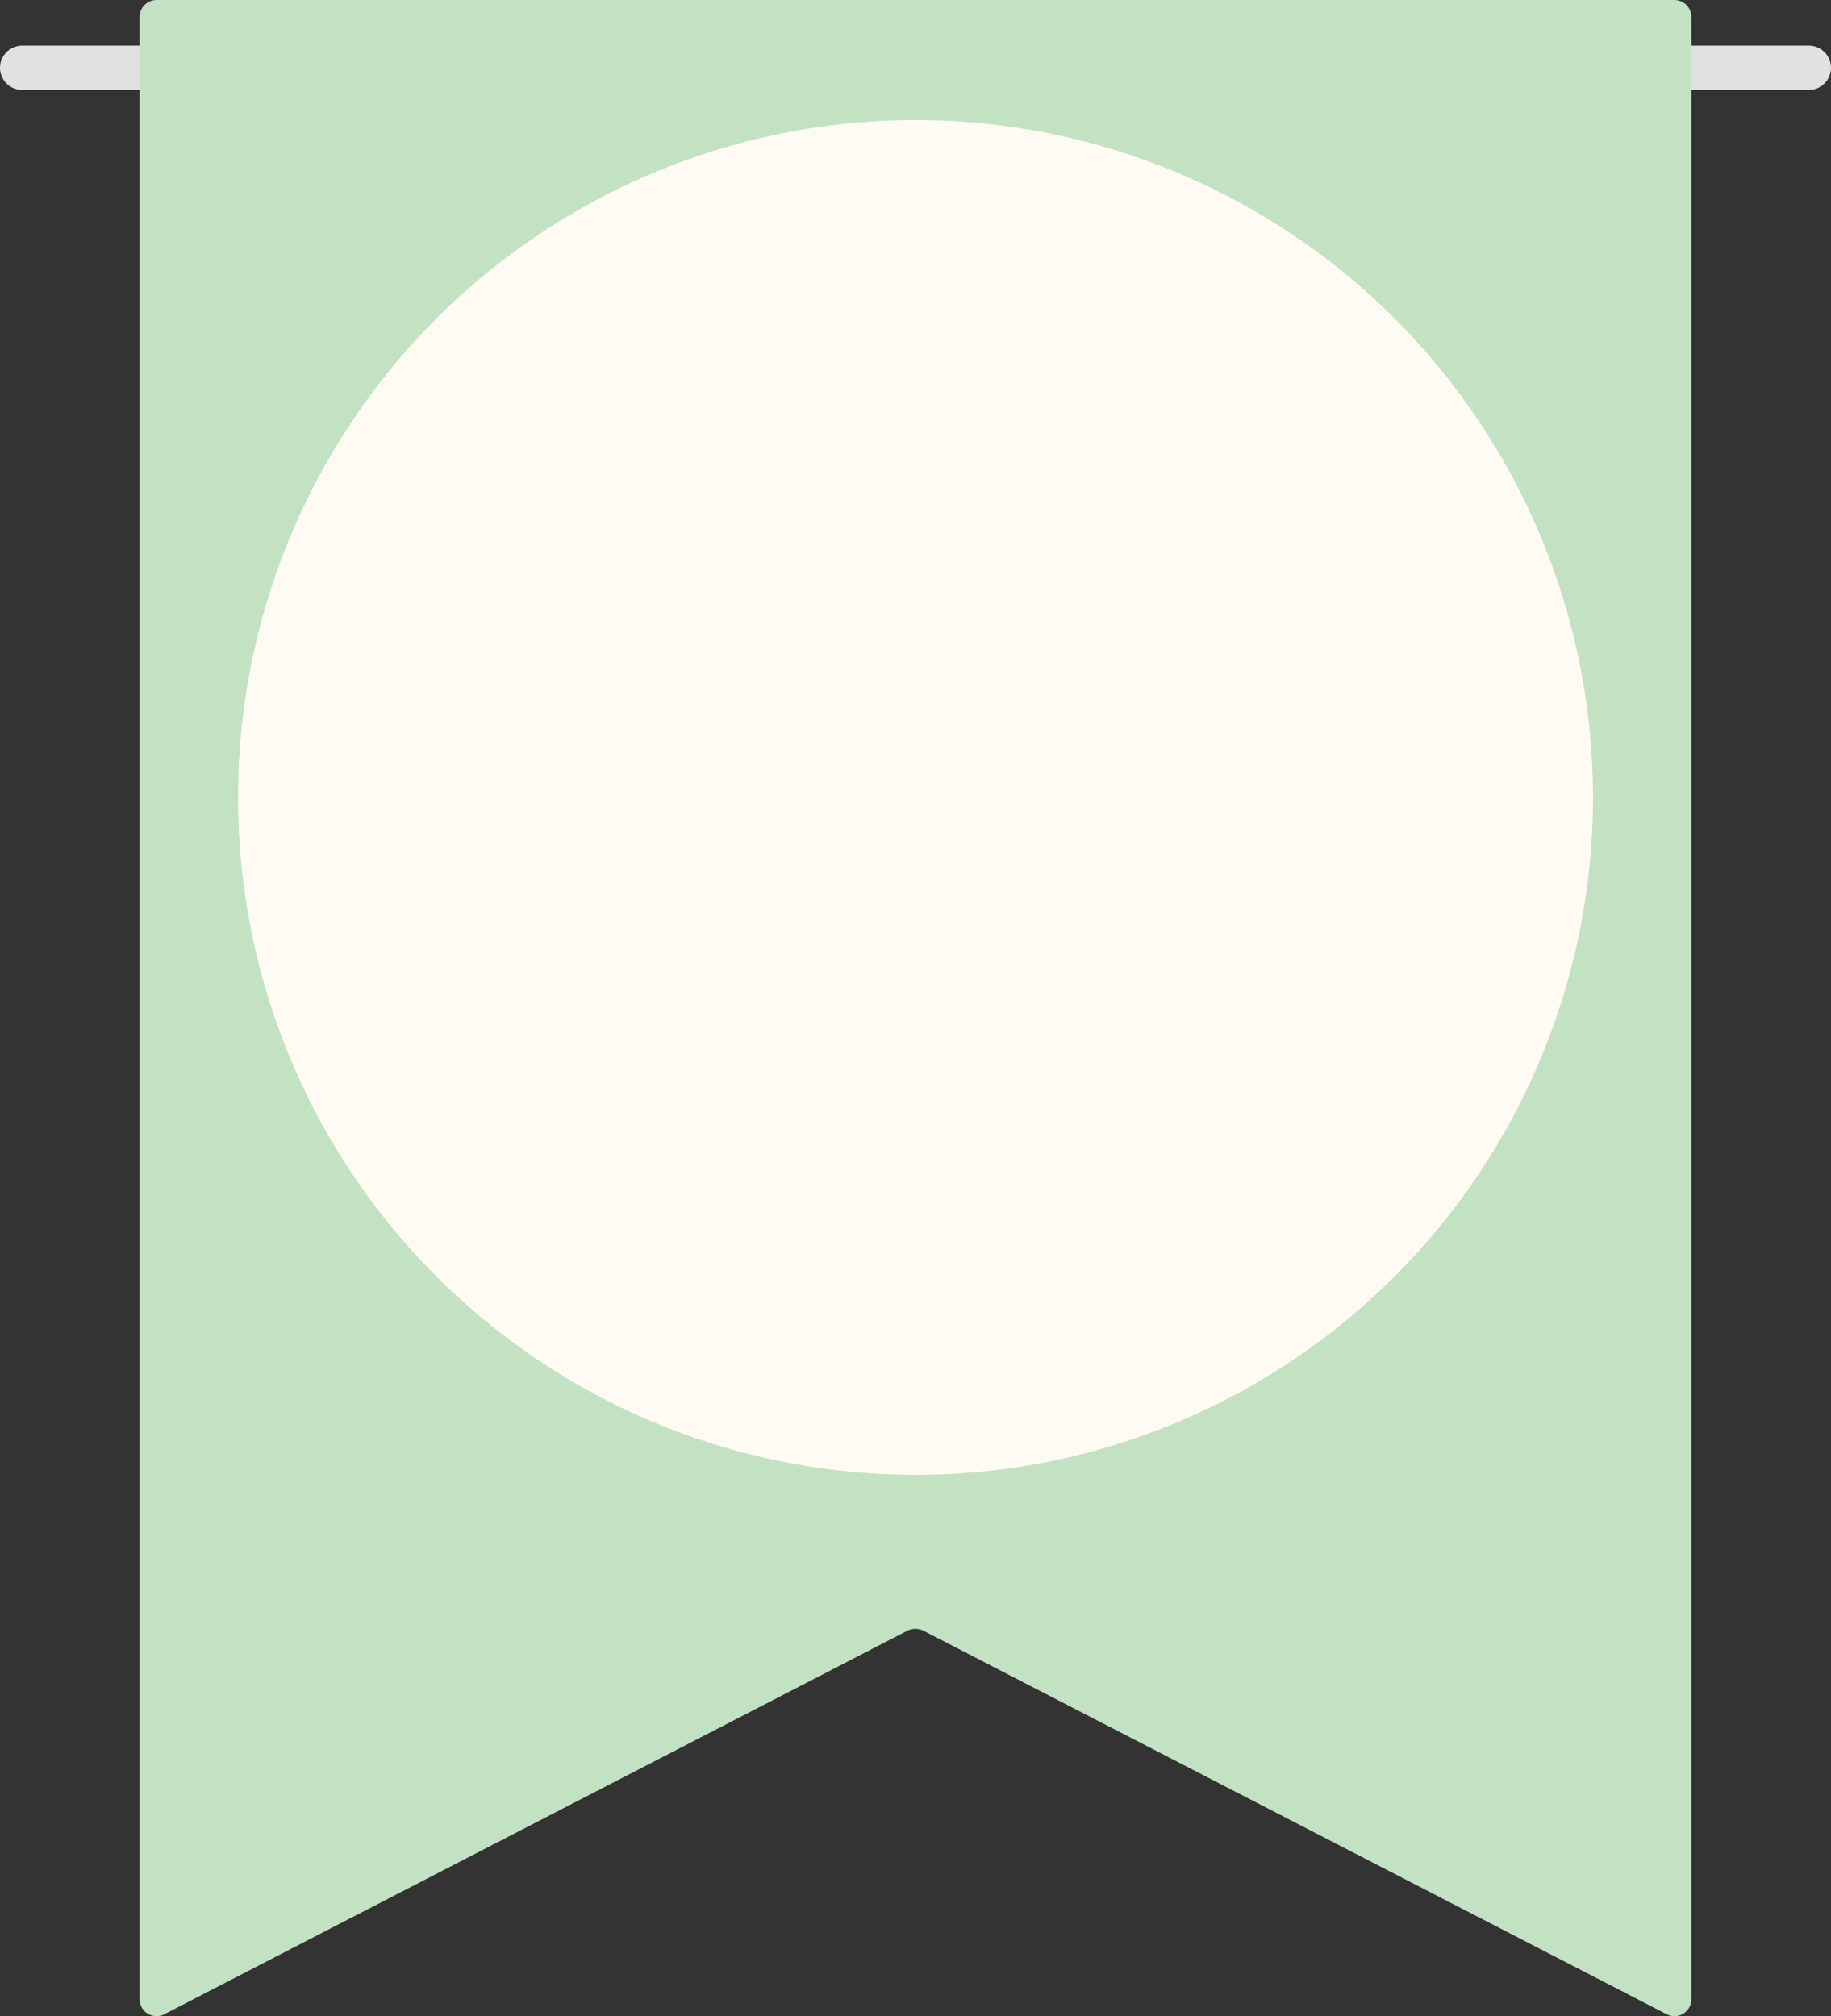 <?xml version="1.0" encoding="utf-8"?>
<!-- Generator: Adobe Illustrator 26.1.0, SVG Export Plug-In . SVG Version: 6.00 Build 0)  -->
<svg version="1.1" id="圖層_1" xmlns="http://www.w3.org/2000/svg" xmlns:xlink="http://www.w3.org/1999/xlink" x="0px" y="0px"
	 viewBox="0 0 82.62 90.99" style="enable-background:new 0 0 82.62 90.99;" xml:space="preserve">
<rect x="0" y="0" width="82.62" height="90.99" fill="#333333" stroke="none"/>
<style type="text/css">
	.st0{fill:none;stroke:#E0E2E2;stroke-width:2;stroke-linecap:round;stroke-linejoin:round;stroke-miterlimit:10;}
	.st1{fill:#FBAEC2;}
	.st2{fill:#FFFBF3;}
	.st3{fill:#C3E2C3;}
	.st4{fill:#DDBADA;}
	.st5{fill:#FFC999;}
	.st6{clip-path:url(#SVGID_00000155107185675890050800000014296169190826938532_);}
	.st7{fill:none;stroke:#FFFFFF;stroke-miterlimit:10;}
	.st8{fill:#97E1DF;}
	.st9{clip-path:url(#SVGID_00000052069617706429932820000015668201989868862909_);}
</style>
<g>
	<line class="st0" x1="1" y1="3.06" x2="81.62" y2="3.06"/>
	<g>
		<path class="st3" d="M75.2,90.9L41.66,73.59c-0.22-0.11-0.48-0.11-0.71,0L7.42,90.9C6.91,91.17,6.3,90.8,6.3,90.22V0.77
			C6.3,0.34,6.64,0,7.07,0h68.48c0.43,0,0.77,0.34,0.77,0.77v89.45C76.32,90.8,75.71,91.17,75.2,90.9z"/>
		<circle class="st2" cx="41.31" cy="35.99" r="30.57"/>
	</g>
</g>
<g>
	<g>
		<defs>
			<path id="SVGID_1_" d="M-27.42,90.9l-33.54-17.31c-0.22-0.11-0.48-0.11-0.71,0L-95.2,90.9c-0.51,0.26-1.12-0.11-1.12-0.68V0.77
				c0-0.43,0.34-0.77,0.77-0.77h68.48c0.43,0,0.77,0.34,0.77,0.77v89.45C-26.3,90.8-26.91,91.17-27.42,90.9z"/>
		</defs>
		<clipPath id="SVGID_00000064328404398524535710000007491170135616093338_">
			<use xlink:href="#SVGID_1_"  style="overflow:visible;"/>
		</clipPath>
		<g style="clip-path:url(#SVGID_00000064328404398524535710000007491170135616093338_);">
			<line class="st7" x1="-82.97" y1="112.33" x2="3.15" y2="26.21"/>
			<line class="st7" x1="-76.53" y1="118.78" x2="9.6" y2="32.65"/>
			<line class="st7" x1="-70.08" y1="125.22" x2="16.04" y2="39.1"/>
		</g>
	</g>
</g>
<g>
	<g>
		<defs>
			<path id="SVGID_00000165922915057385744210000006421593369858255009_" d="M177.82,90.9l-33.54-17.31c-0.22-0.11-0.48-0.11-0.71,0
				L110.04,90.9c-0.51,0.26-1.12-0.11-1.12-0.68V0.77c0-0.43,0.34-0.77,0.77-0.77h68.48c0.43,0,0.77,0.34,0.77,0.77v89.45
				C178.94,90.8,178.33,91.17,177.82,90.9z"/>
		</defs>
		<clipPath id="SVGID_00000042698897772322106960000008458558036665991097_">
			<use xlink:href="#SVGID_00000165922915057385744210000006421593369858255009_"  style="overflow:visible;"/>
		</clipPath>
		<g style="clip-path:url(#SVGID_00000042698897772322106960000008458558036665991097_);">
			<line class="st7" x1="64.29" y1="54.35" x2="150.41" y2="-31.77"/>
			<line class="st7" x1="70.73" y1="60.79" x2="156.86" y2="-25.33"/>
			<line class="st7" x1="77.18" y1="67.24" x2="163.3" y2="-18.88"/>
		</g>
	</g>
</g>
</svg>
